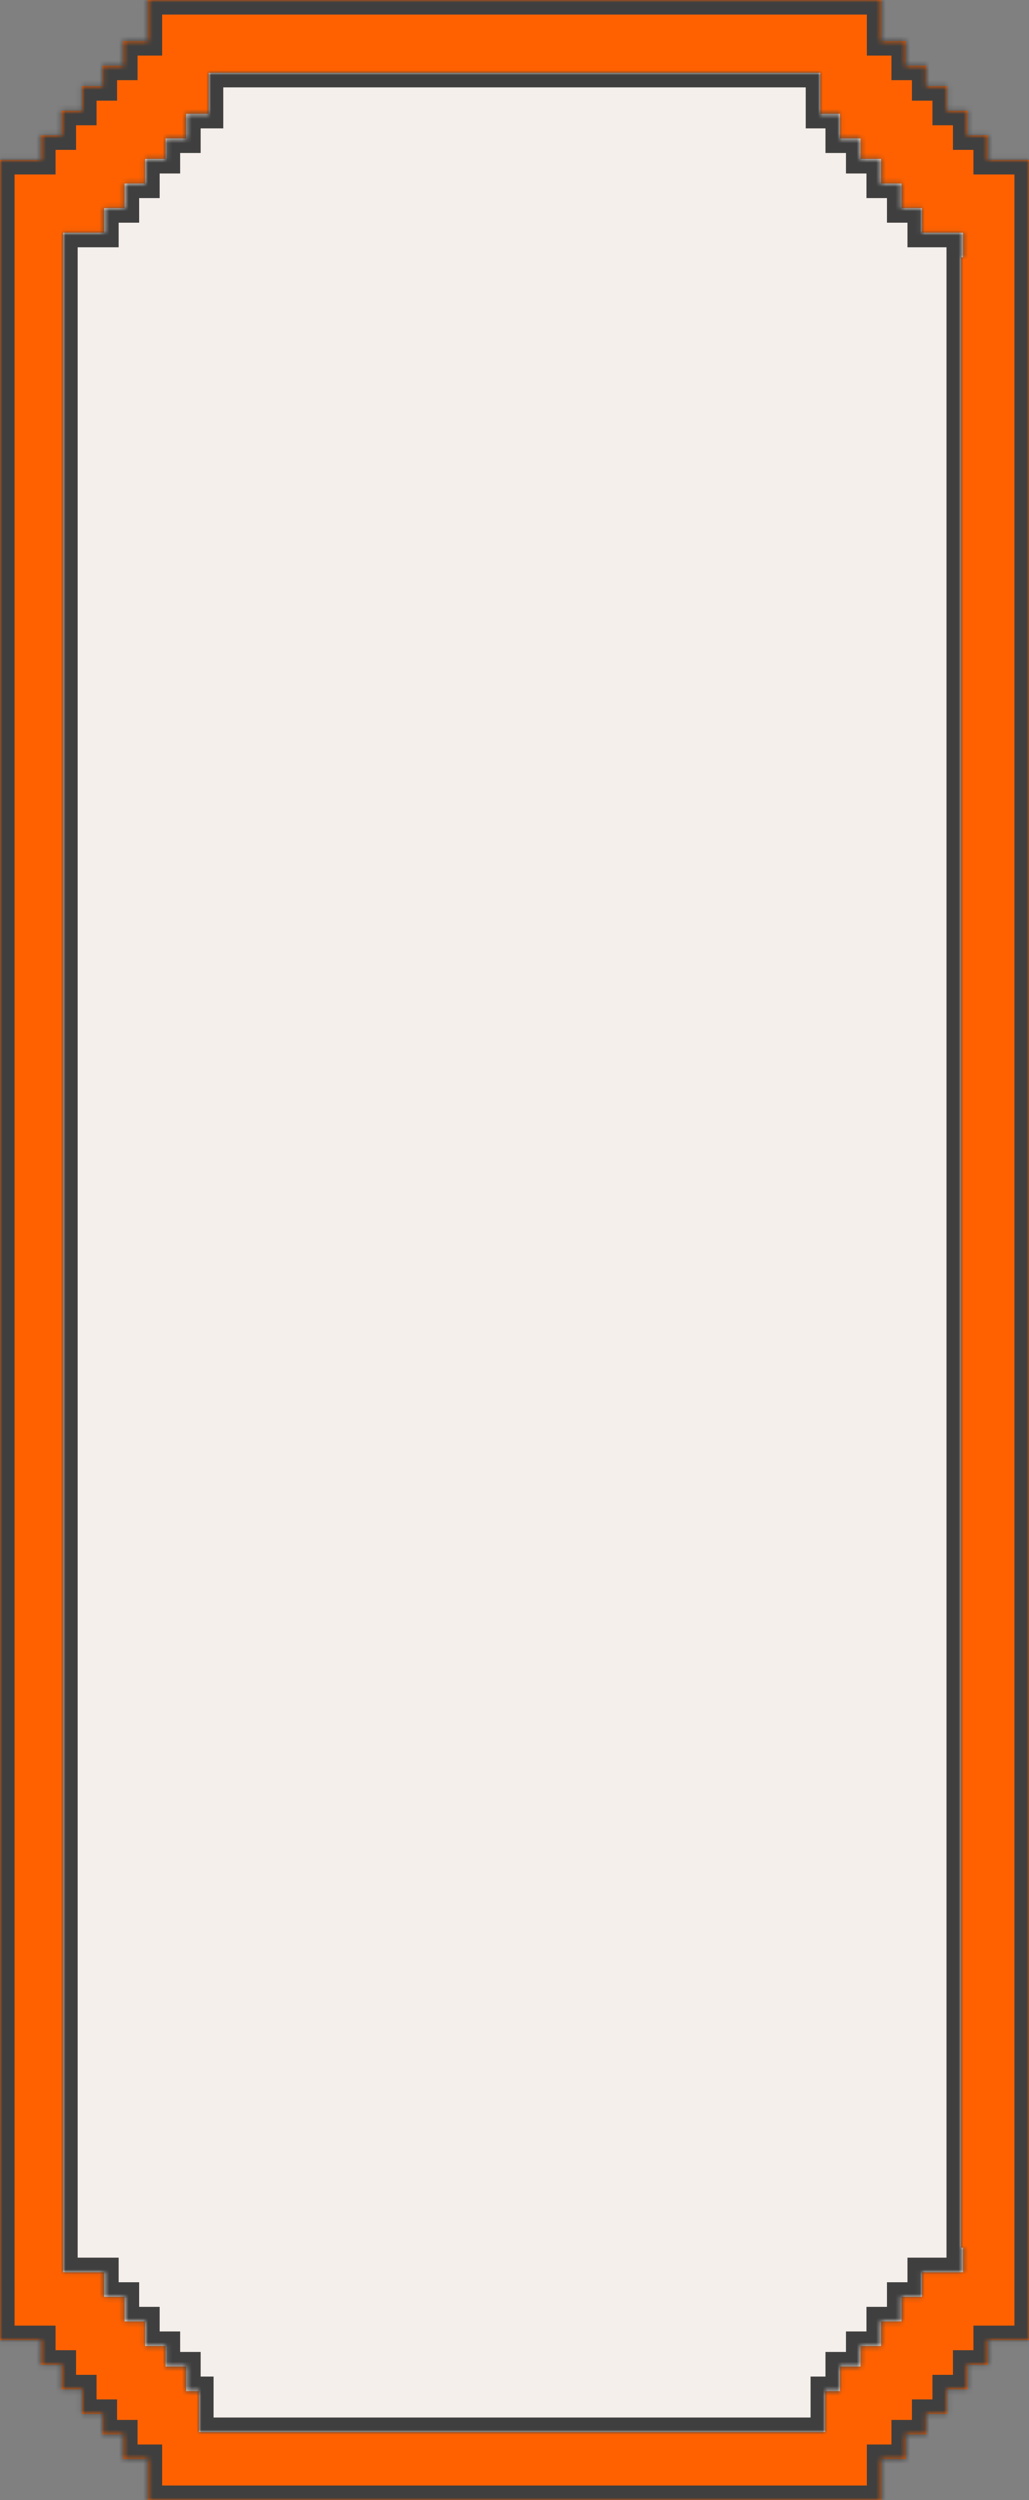 <svg width="212" height="515" viewBox="0 0 212 515" fill="none" xmlns="http://www.w3.org/2000/svg">
<rect x="0" y="0" width="212" height="515" fill="#808080" stroke="none"/>
<mask id="path-1-inside-1_1309_4222" fill="white">
<path fill-rule="evenodd" clip-rule="evenodd" d="M30.406 0L181.594 1.32172e-05V8.446H186.661V13.514L190.884 13.514V17.737H195.108V22.805H199.331V27.872L203.554 27.872V32.94H207.777H212V38V38.008V477V482.068H207.777H203.554V487.136H199.331V492.203H195.108V497.271H190.884V501.494H186.661V506.562H181.594V515.008H30.407L30.406 506.562H25.339L25.339 501.494H21.116V497.271H16.892V492.203H12.669L12.669 487.136H8.446V482.068H4.223H4.43026e-07L3.32276e-06 477L0 38.008L4.43035e-07 32.94H4.223H8.446V27.872L12.669 27.872L12.669 22.805H16.892V17.737H21.116V13.514H25.339L25.339 8.446L30.406 8.446L30.406 0Z"/>
</mask>
<path fill-rule="evenodd" clip-rule="evenodd" d="M30.406 0L181.594 1.32172e-05V8.446H186.661V13.514L190.884 13.514V17.737H195.108V22.805H199.331V27.872L203.554 27.872V32.94H207.777H212V38V38.008V477V482.068H207.777H203.554V487.136H199.331V492.203H195.108V497.271H190.884V501.494H186.661V506.562H181.594V515.008H30.407L30.406 506.562H25.339L25.339 501.494H21.116V497.271H16.892V492.203H12.669L12.669 487.136H8.446V482.068H4.223H4.43026e-07L3.32276e-06 477L0 38.008L4.43035e-07 32.94H4.223H8.446V27.872L12.669 27.872L12.669 22.805H16.892V17.737H21.116V13.514H25.339L25.339 8.446L30.406 8.446L30.406 0Z" fill="#FF6100"/>
<path d="M181.594 1.32172e-05H184.594V-3L181.594 -3V1.32172e-05ZM30.406 0V-3L27.406 -3L27.406 1.35495e-06L30.406 0ZM181.594 8.446H178.594V11.446H181.594V8.446ZM186.661 8.446H189.661V5.446H186.661V8.446ZM186.661 13.514H183.661V16.514L186.661 16.514V13.514ZM190.884 13.514H193.884V10.514H190.884V13.514ZM190.884 17.737H187.884V20.737H190.884V17.737ZM195.108 17.737H198.108V14.737H195.108V17.737ZM195.108 22.805H192.108V25.805H195.108V22.805ZM199.331 22.805H202.331V19.805H199.331V22.805ZM199.331 27.872H196.331V30.872H199.331V27.872ZM203.554 27.872H206.554V24.872L203.554 24.872V27.872ZM203.554 32.94H200.554V35.94H203.554V32.94ZM212 32.94H215V29.94H212V32.94ZM212 482.068V485.068H215V482.068H212ZM203.554 482.068V479.068H200.554V482.068H203.554ZM203.554 487.136V490.136H206.554V487.136H203.554ZM199.331 487.136V484.136H196.331V487.136H199.331ZM199.331 492.203V495.203H202.331V492.203H199.331ZM195.108 492.203V489.203H192.108V492.203H195.108ZM195.108 497.271V500.271H198.108V497.271H195.108ZM190.884 497.271V494.271H187.884V497.271H190.884ZM190.884 501.494V504.494H193.884V501.494H190.884ZM186.661 501.494V498.494H183.661V501.494H186.661ZM186.661 506.562V509.562H189.661V506.562H186.661ZM181.594 506.562V503.562H178.594V506.562H181.594ZM181.594 515.008V518.008H184.594V515.008H181.594ZM30.407 515.008L27.407 515.008L27.407 518.008H30.407V515.008ZM30.406 506.562L33.406 506.562L33.406 503.562H30.406V506.562ZM25.339 506.562H22.339V509.562H25.339V506.562ZM25.339 501.494L28.339 501.494L28.339 498.494H25.339V501.494ZM21.116 501.494H18.116V504.494H21.116V501.494ZM21.116 497.271H24.116V494.271H21.116V497.271ZM16.892 497.271H13.892V500.271H16.892V497.271ZM16.892 492.203H19.892V489.203H16.892V492.203ZM12.669 492.203H9.669L9.669 495.203H12.669V492.203ZM12.669 487.136H15.669V484.136H12.669V487.136ZM8.446 487.136H5.446V490.136H8.446V487.136ZM8.446 482.068H11.446V479.068H8.446V482.068ZM4.43026e-07 482.068L-3 482.068L-3 485.068H4.43026e-07V482.068ZM3.32276e-06 477H3H3.32276e-06ZM0 38.008H-3H0ZM4.43035e-07 32.94V29.94H-3L-3 32.94H4.43035e-07ZM8.446 32.94V35.94H11.446V32.94H8.446ZM8.446 27.872L8.446 24.872L5.446 24.872V27.872H8.446ZM12.669 27.872L12.669 30.872H15.669V27.872L12.669 27.872ZM12.669 22.805V19.805H9.669L9.669 22.805H12.669ZM16.892 22.805V25.805H19.892V22.805H16.892ZM16.892 17.737V14.737H13.892V17.737H16.892ZM21.116 17.737V20.737H24.116V17.737H21.116ZM21.116 13.514V10.514H18.116V13.514H21.116ZM25.339 13.514V16.514H28.339L28.339 13.514L25.339 13.514ZM25.339 8.446V5.446L22.339 5.446V8.446L25.339 8.446ZM30.406 8.446L30.406 11.446H33.406L33.406 8.446L30.406 8.446ZM181.594 -3L30.406 -3V3L181.594 3V-3ZM184.594 8.446V1.32172e-05H178.594V8.446H184.594ZM186.661 5.446H181.594V11.446H186.661V5.446ZM189.661 13.514V8.446H183.661V13.514H189.661ZM190.884 10.514L186.661 10.514V16.514H190.884V10.514ZM193.884 17.737V13.514H187.884V17.737H193.884ZM195.108 14.737H190.884V20.737H195.108V14.737ZM198.108 22.805V17.737H192.108V22.805H198.108ZM199.331 19.805H195.108V25.805H199.331V19.805ZM202.331 27.872V22.805H196.331V27.872H202.331ZM203.554 24.872L199.331 24.872V30.872L203.554 30.872V24.872ZM206.554 32.94V27.872H200.554V32.94H206.554ZM207.777 29.94H203.554V35.94H207.777V29.94ZM212 29.94H207.777V35.94H212V29.94ZM215 38V32.94H209V38H215ZM215 38.008V38H209V38.008H215ZM215 477V38.008H209V477H215ZM215 482.068V477H209V482.068H215ZM207.777 485.068H212V479.068H207.777V485.068ZM203.554 485.068H207.777V479.068H203.554V485.068ZM206.554 487.136V482.068H200.554V487.136H206.554ZM199.331 490.136H203.554V484.136H199.331V490.136ZM202.331 492.203V487.136H196.331V492.203H202.331ZM195.108 495.203H199.331V489.203H195.108V495.203ZM198.108 497.271V492.203H192.108V497.271H198.108ZM190.884 500.271H195.108V494.271H190.884V500.271ZM193.884 501.494V497.271H187.884V501.494H193.884ZM186.661 504.494H190.884V498.494H186.661V504.494ZM189.661 506.562V501.494H183.661V506.562H189.661ZM181.594 509.562H186.661V503.562H181.594V509.562ZM184.594 515.008V506.562H178.594V515.008H184.594ZM30.407 518.008H181.594V512.008H30.407V518.008ZM27.406 506.562L27.407 515.008L33.407 515.008L33.406 506.562L27.406 506.562ZM25.339 509.562H30.406V503.562H25.339V509.562ZM22.339 501.494L22.339 506.562L28.339 506.562L28.339 501.494L22.339 501.494ZM21.116 504.494H25.339V498.494H21.116V504.494ZM18.116 497.271V501.494H24.116V497.271H18.116ZM16.892 500.271H21.116V494.271H16.892V500.271ZM13.892 492.203V497.271H19.892V492.203H13.892ZM12.669 495.203H16.892V489.203H12.669V495.203ZM9.669 487.136L9.669 492.203H15.669L15.669 487.136H9.669ZM8.446 490.136H12.669V484.136H8.446V490.136ZM5.446 482.068V487.136H11.446V482.068H5.446ZM4.223 485.068H8.446V479.068H4.223V485.068ZM4.43026e-07 485.068H4.223V479.068H4.43026e-07V485.068ZM-3 477L-3 482.068L3 482.068L3 477L-3 477ZM-3 38.008L-3 477H3L3 38.008H-3ZM-3 32.94L-3 38.008H3L3 32.94H-3ZM4.223 29.94H4.43035e-07V35.94H4.223V29.94ZM8.446 29.94H4.223V35.94H8.446V29.94ZM5.446 27.872V32.94H11.446V27.872H5.446ZM12.669 24.872L8.446 24.872L8.446 30.872L12.669 30.872L12.669 24.872ZM9.669 22.805L9.669 27.872L15.669 27.872L15.669 22.805L9.669 22.805ZM16.892 19.805H12.669V25.805H16.892V19.805ZM13.892 17.737V22.805H19.892V17.737H13.892ZM21.116 14.737H16.892V20.737H21.116V14.737ZM18.116 13.514V17.737H24.116V13.514H18.116ZM25.339 10.514H21.116V16.514H25.339V10.514ZM22.339 8.446L22.339 13.514L28.339 13.514L28.339 8.446L22.339 8.446ZM30.406 5.446L25.339 5.446L25.339 11.446L30.406 11.446L30.406 5.446ZM27.406 1.35495e-06L27.406 8.446L33.406 8.446L33.406 -1.35495e-06L27.406 1.35495e-06Z" fill="#3F3F3F" mask="url(#path-1-inside-1_1309_4222)"/>
<mask id="path-3-inside-2_1309_4222" fill="white">
<path fill-rule="evenodd" clip-rule="evenodd" d="M43 15L169 15V23.446L173.068 23.446V28.514H177.291V32.737L181.514 32.737V37.805H185.737V42.873H189.96V47.94H194.183H198.406V53.008H198V463H198.406V468.068H194.183H189.96V473.136H185.737V478.203H181.514V483.271H177.291V487.494H173.068V492.562H170V501H41V492.562H38.339L38.339 487.494H34.115V483.271H29.892V478.203H25.669L25.669 473.136H21.446V468.068H17.223H13L13 463L13 53.008L13 47.94H17.223H21.446V42.872L25.669 42.872L25.669 37.805H29.892V32.737H34.115V28.514H38.339L38.339 23.446L43 23.446L43 15Z"/>
</mask>
<path fill-rule="evenodd" clip-rule="evenodd" d="M43 15L169 15V23.446L173.068 23.446V28.514H177.291V32.737L181.514 32.737V37.805H185.737V42.873H189.96V47.94H194.183H198.406V53.008H198V463H198.406V468.068H194.183H189.96V473.136H185.737V478.203H181.514V483.271H177.291V487.494H173.068V492.562H170V501H41V492.562H38.339L38.339 487.494H34.115V483.271H29.892V478.203H25.669L25.669 473.136H21.446V468.068H17.223H13L13 463L13 53.008L13 47.94H17.223H21.446V42.872L25.669 42.872L25.669 37.805H29.892V32.737H34.115V28.514H38.339L38.339 23.446L43 23.446L43 15Z" fill="#F5EFEB"/>
<path d="M169 15H172V12L169 12V15ZM43 15V12L40 12V15L43 15ZM169 23.446H166V26.446L169 26.446V23.446ZM173.068 23.446H176.068V20.446L173.068 20.446V23.446ZM173.068 28.514H170.068V31.514H173.068V28.514ZM177.291 28.514H180.291V25.514H177.291V28.514ZM177.291 32.737H174.291V35.737L177.291 35.737V32.737ZM181.514 32.737H184.514V29.737L181.514 29.737V32.737ZM181.514 37.805H178.514V40.805H181.514V37.805ZM185.737 37.805H188.737V34.805H185.737V37.805ZM185.737 42.873H182.737V45.873H185.737V42.873ZM189.96 42.873H192.96V39.873H189.96V42.873ZM189.96 47.94H186.96V50.94H189.96V47.94ZM198.406 47.94H201.406V44.94H198.406V47.94ZM198.406 53.008V56.008H201.406V53.008H198.406ZM198 53.008V50.008H195V53.008H198ZM198 463H195V466H198V463ZM198.406 463H201.406V460H198.406V463ZM198.406 468.068V471.068H201.406V468.068H198.406ZM189.96 468.068V465.068H186.96V468.068H189.96ZM189.96 473.136V476.136H192.96V473.136H189.96ZM185.737 473.136V470.136H182.737V473.136H185.737ZM185.737 478.203V481.203H188.737V478.203H185.737ZM181.514 478.203V475.203H178.514V478.203H181.514ZM181.514 483.271V486.271H184.514V483.271H181.514ZM177.291 483.271V480.271H174.291V483.271H177.291ZM177.291 487.494V490.494H180.291V487.494H177.291ZM173.068 487.494V484.494H170.068V487.494H173.068ZM173.068 492.562V495.562H176.068V492.562H173.068ZM170 492.562V489.562H167V492.562H170ZM170 501V504H173V501H170ZM41 501H38V504H41V501ZM41 492.562H44V489.562H41V492.562ZM38.339 492.562H35.339L35.339 495.562H38.339V492.562ZM38.339 487.494H41.339L41.339 484.494H38.339V487.494ZM34.115 487.494H31.116V490.494H34.115V487.494ZM34.115 483.271H37.115V480.271H34.115V483.271ZM29.892 483.271H26.892V486.271H29.892V483.271ZM29.892 478.203H32.892V475.203H29.892V478.203ZM25.669 478.203H22.669L22.669 481.203H25.669V478.203ZM25.669 473.136H28.669L28.669 470.136H25.669V473.136ZM21.446 473.136H18.446V476.136H21.446V473.136ZM21.446 468.068H24.446V465.068H21.446V468.068ZM13 468.068H10L10 471.068H13V468.068ZM13 463H10H13ZM13 53.008H10H13ZM13 47.94V44.94H10L10 47.94H13ZM21.446 47.94V50.94H24.446V47.94H21.446ZM21.446 42.872L21.446 39.872L18.446 39.872V42.872H21.446ZM25.669 42.872L25.669 45.872L28.669 45.872L28.669 42.872H25.669ZM25.669 37.805V34.805H22.669L22.669 37.805H25.669ZM29.892 37.805V40.805H32.892V37.805H29.892ZM29.892 32.737V29.737H26.892V32.737H29.892ZM34.115 32.737V35.737H37.115V32.737H34.115ZM34.115 28.514V25.514H31.116V28.514H34.115ZM38.339 28.514V31.514H41.339L41.339 28.514L38.339 28.514ZM38.339 23.446V20.446L35.339 20.446L35.339 23.446L38.339 23.446ZM43 23.446V26.446L46 26.446V23.446L43 23.446ZM169 12L43 12V18L169 18V12ZM172 23.446V15H166V23.446H172ZM173.068 20.446L169 20.446V26.446L173.068 26.446V20.446ZM176.068 28.514V23.446H170.068V28.514H176.068ZM177.291 25.514H173.068V31.514H177.291V25.514ZM180.291 32.737V28.514H174.291V32.737H180.291ZM181.514 29.737L177.291 29.737V35.737L181.514 35.737V29.737ZM184.514 37.805V32.737H178.514V37.805H184.514ZM185.737 34.805H181.514V40.805H185.737V34.805ZM188.737 42.873V37.805H182.737V42.873H188.737ZM189.96 39.873H185.737V45.873H189.96V39.873ZM192.96 47.94V42.873H186.96V47.94H192.96ZM194.183 44.94H189.96V50.94H194.183V44.94ZM198.406 44.94H194.183V50.94H198.406V44.94ZM201.406 53.008V47.94H195.406V53.008H201.406ZM198 56.008H198.406V50.008H198V56.008ZM201 463V53.008H195V463H201ZM198.406 460H198V466H198.406V460ZM201.406 468.068V463H195.406V468.068H201.406ZM194.183 471.068H198.406V465.068H194.183V471.068ZM189.96 471.068H194.183V465.068H189.96V471.068ZM192.96 473.136V468.068H186.96V473.136H192.96ZM185.737 476.136H189.96V470.136H185.737V476.136ZM188.737 478.203V473.136H182.737V478.203H188.737ZM181.514 481.203H185.737V475.203H181.514V481.203ZM184.514 483.271V478.203H178.514V483.271H184.514ZM177.291 486.271H181.514V480.271H177.291V486.271ZM180.291 487.494V483.271H174.291V487.494H180.291ZM173.068 490.494H177.291V484.494H173.068V490.494ZM176.068 492.562V487.494H170.068V492.562H176.068ZM170 495.562H173.068V489.562H170V495.562ZM173 501V492.562H167V501H173ZM41 504H170V498H41V504ZM38 492.562V501H44V492.562H38ZM38.339 495.562H41V489.562H38.339V495.562ZM35.339 487.494L35.339 492.562H41.339L41.339 487.494H35.339ZM34.115 490.494H38.339V484.494H34.115V490.494ZM31.116 483.271V487.494H37.115V483.271H31.116ZM29.892 486.271H34.115V480.271H29.892V486.271ZM26.892 478.203V483.271H32.892V478.203H26.892ZM25.669 481.203H29.892V475.203H25.669V481.203ZM22.669 473.136L22.669 478.203H28.669L28.669 473.136H22.669ZM21.446 476.136H25.669V470.136H21.446V476.136ZM18.446 468.068V473.136H24.446V468.068H18.446ZM17.223 471.068H21.446V465.068H17.223V471.068ZM13 471.068H17.223V465.068H13V471.068ZM10 463L10 468.068H16L16 463H10ZM10 53.008V463H16V53.008H10ZM10 47.94L10 53.008H16L16 47.94H10ZM17.223 44.94H13V50.94H17.223V44.94ZM21.446 44.94H17.223V50.94H21.446V44.94ZM18.446 42.872V47.94H24.446V42.872H18.446ZM25.669 39.872L21.446 39.872L21.446 45.872L25.669 45.872L25.669 39.872ZM22.669 37.805L22.669 42.872H28.669L28.669 37.805H22.669ZM29.892 34.805H25.669V40.805H29.892V34.805ZM26.892 32.737V37.805H32.892V32.737H26.892ZM34.115 29.737H29.892V35.737H34.115V29.737ZM31.116 28.514V32.737H37.115V28.514H31.116ZM38.339 25.514H34.115V31.514H38.339V25.514ZM35.339 23.446L35.339 28.514L41.339 28.514L41.339 23.446L35.339 23.446ZM43 20.446L38.339 20.446V26.446L43 26.446V20.446ZM40 15L40 23.446L46 23.446L46 15L40 15Z" fill="#3F3F3F" mask="url(#path-3-inside-2_1309_4222)"/>
</svg>
